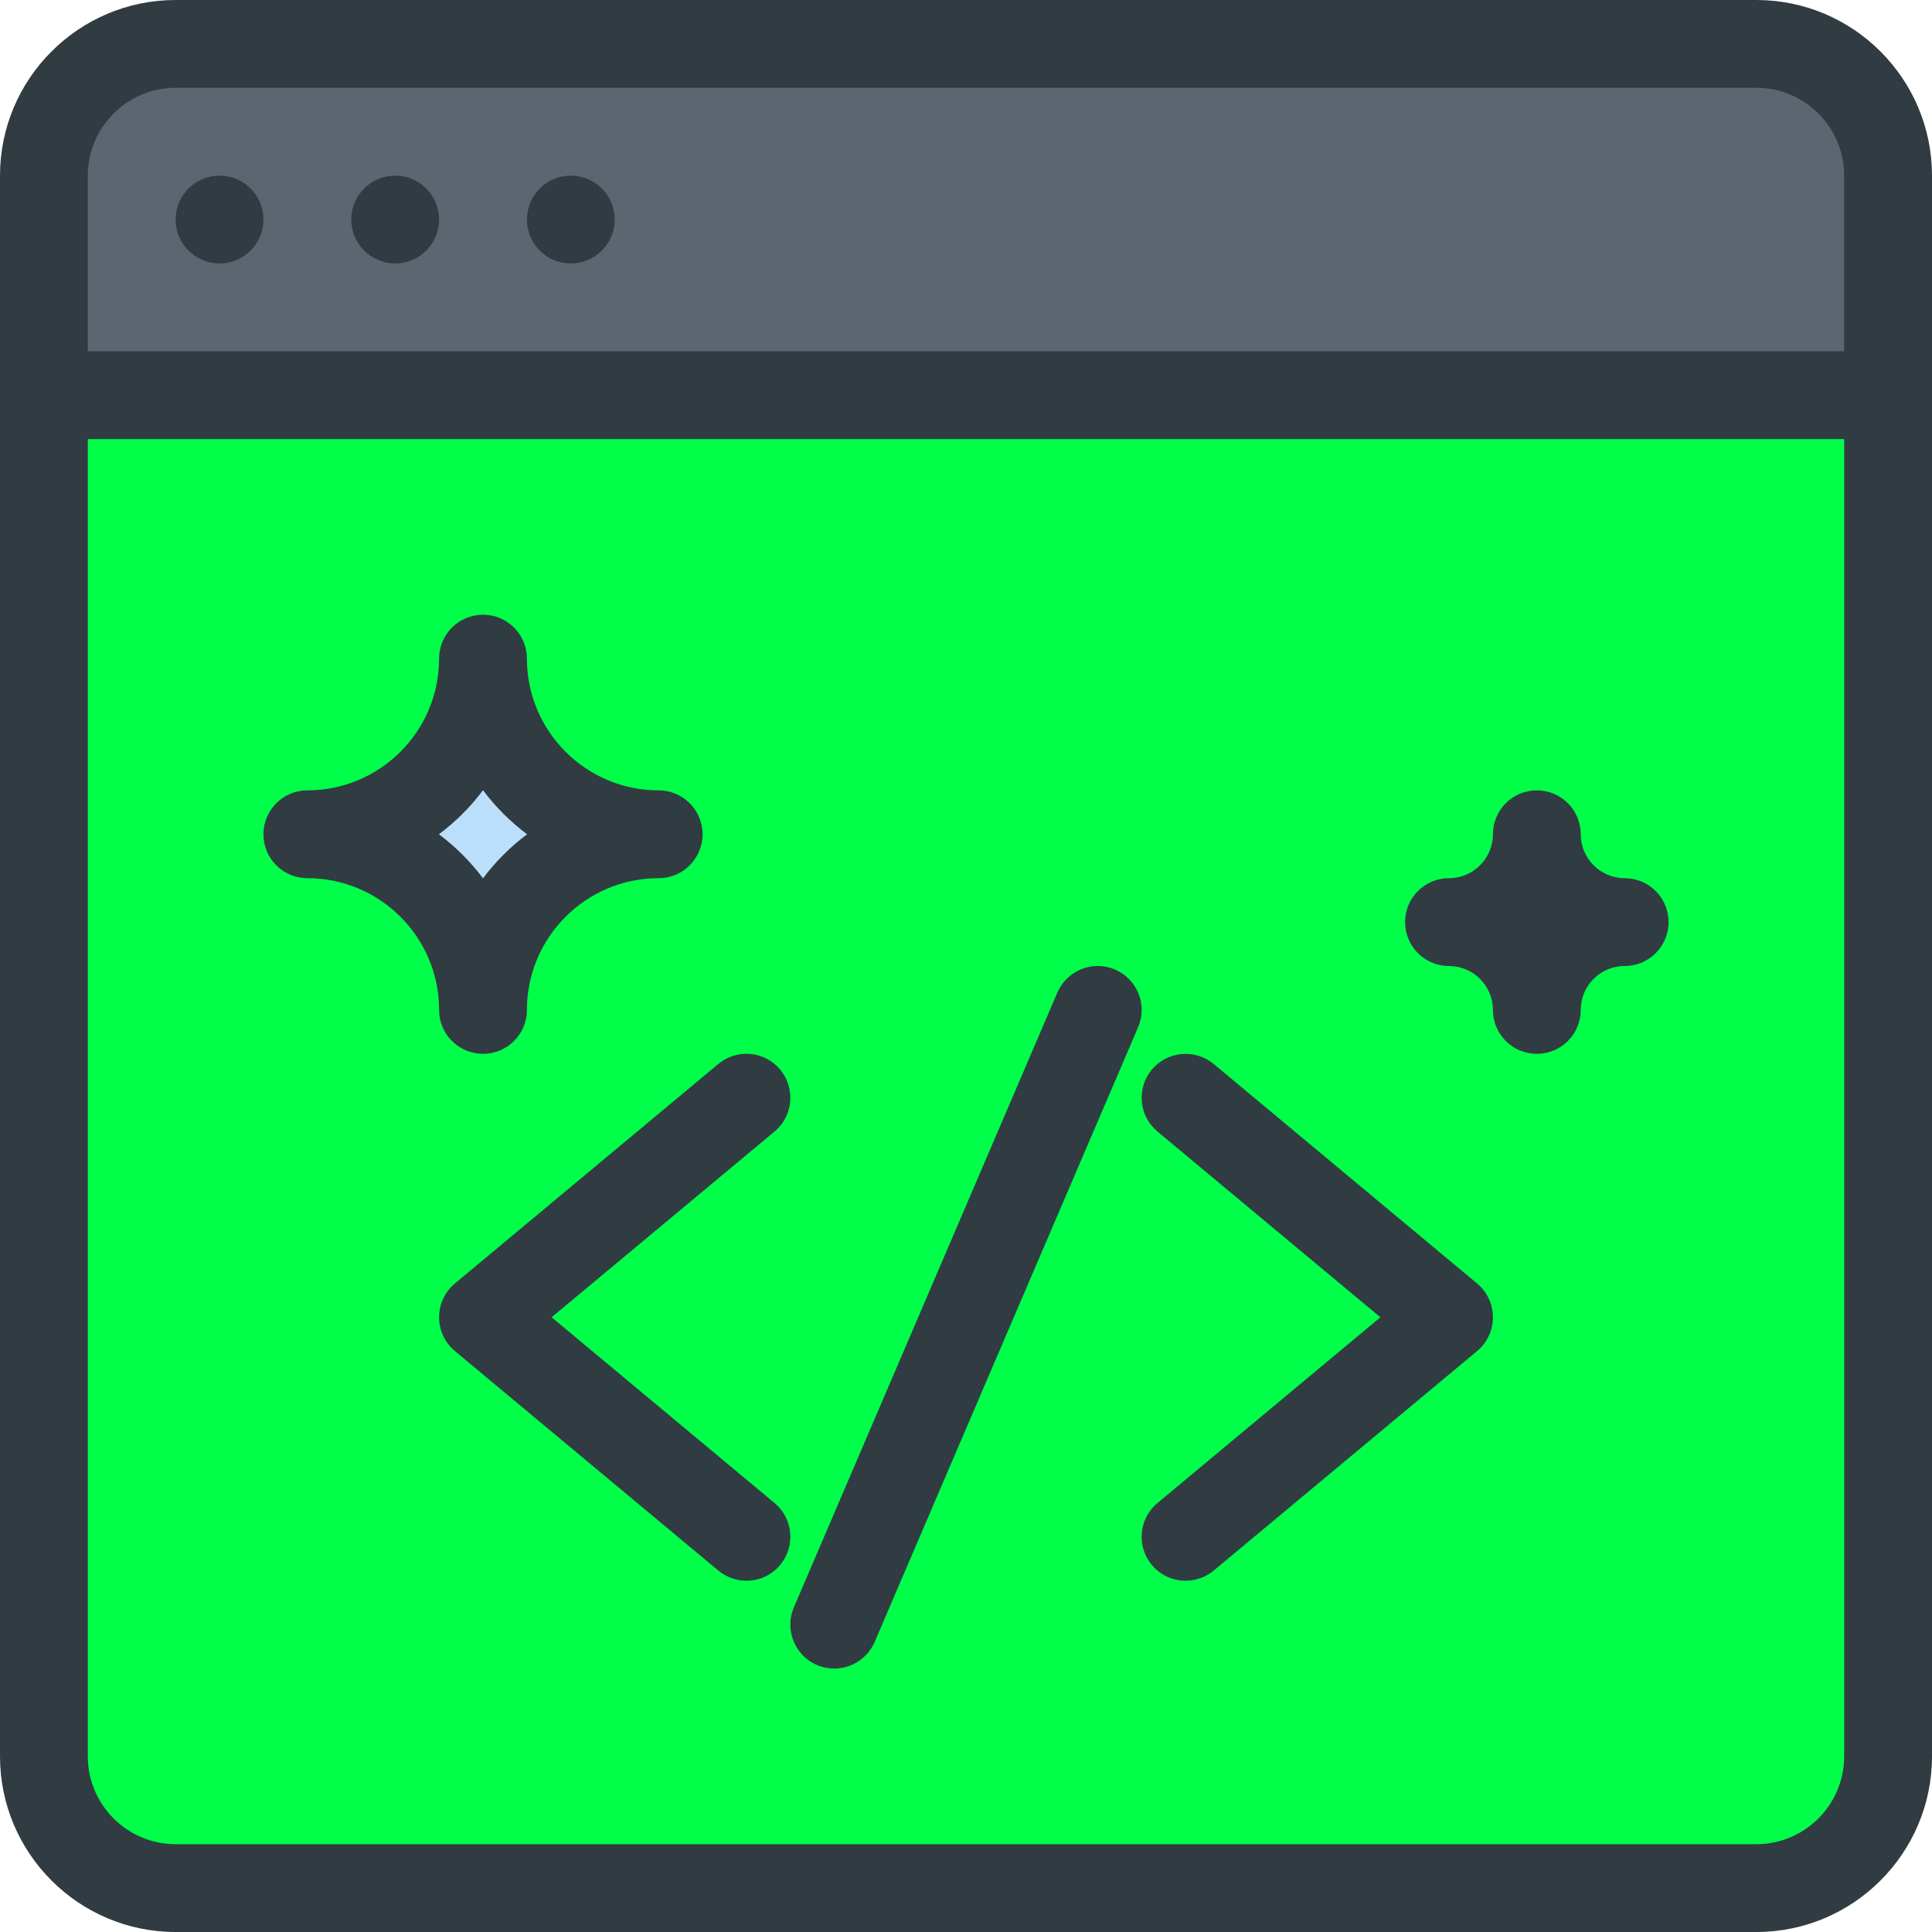 <?xml version="1.0"?>
<svg xmlns="http://www.w3.org/2000/svg" xmlns:xlink="http://www.w3.org/1999/xlink" version="1.1" id="Capa_1" x="0px" y="0px" viewBox="0 0 469.333 469.333" style="enable-background:new 0 0 469.333 469.333;" xml:space="preserve" width="512px" height="512px" class=""><g><path style="fill:#303C42;" d="M426.667,0h-384C19.135,0,0,19.135,0,42.667v384c0,23.531,19.135,42.667,42.667,42.667h384  c23.531,0,42.667-19.135,42.667-42.667v-384C469.333,19.135,450.198,0,426.667,0z" data-original="#303C42" class=""/><g>
	<path id="SVGCleanerId_0" style="fill:#5C6671" d="M42.667,21.333h384c11.76,0,21.333,9.573,21.333,21.333v42.667H21.333V42.667   C21.333,30.906,30.906,21.333,42.667,21.333z" data-original="#5C6671" class="active-path"/>
</g><g>
	
		<linearGradient id="SVGCleanerId_0_3_" gradientUnits="userSpaceOnUse" x1="-64.596" y1="625.461" x2="-47.317" y2="617.404" gradientTransform="matrix(21.333 0 0 -21.333 1430.111 13315.223)">
		<stop offset="0" style="stop-color:#FFFFFF;stop-opacity:0.2"/>
		<stop offset="1" style="stop-color:#FFFFFF;stop-opacity:0"/>
	</linearGradient>
	
</g><g>
	
		<linearGradient id="SVGCleanerId_0_4_" gradientUnits="userSpaceOnUse" x1="-61.639" y1="626.961" x2="-50.434" y2="615.754" gradientTransform="matrix(21.333 0 0 -21.333 1430.111 13315.223)">
		<stop offset="0" style="stop-color:#FFFFFF;stop-opacity:0.2"/>
		<stop offset="1" style="stop-color:#FFFFFF;stop-opacity:0"/>
	</linearGradient>
	
</g><path style="fill:#00FF49" d="M426.667,448h-384c-11.76,0-21.333-9.573-21.333-21.333v-320H448v320  C448,438.427,438.427,448,426.667,448z" data-original="#FFFFFF" class="" data-old_color="#FFFFFF"/><g>
	<circle style="fill:#303C42;" cx="53.333" cy="53.333" r="10.667" data-original="#303C42" class=""/>
	<circle style="fill:#303C42;" cx="96" cy="53.333" r="10.667" data-original="#303C42" class=""/>
	<circle style="fill:#303C42;" cx="138.667" cy="53.333" r="10.667" data-original="#303C42" class=""/>
	<path style="fill:#303C42;" d="M189.521,259.833c-3.771-4.542-10.5-5.125-15.021-1.365l-64,53.333   c-2.438,2.031-3.833,5.031-3.833,8.198c0,3.167,1.396,6.167,3.833,8.198l64,53.333c2,1.656,4.417,2.469,6.833,2.469   c3.042,0,6.083-1.302,8.188-3.833c3.771-4.531,3.167-11.26-1.354-15.031L134,320l54.167-45.135   C192.688,271.094,193.292,264.365,189.521,259.833z" data-original="#303C42" class=""/>
	<path style="fill:#303C42;" d="M294.833,258.469c-4.5-3.729-11.229-3.156-15.021,1.365c-3.771,4.531-3.167,11.26,1.354,15.031   L335.333,320l-54.167,45.135c-4.521,3.771-5.125,10.5-1.354,15.031c2.104,2.531,5.146,3.833,8.188,3.833   c2.417,0,4.833-0.813,6.833-2.469l64-53.333c2.438-2.031,3.833-5.031,3.833-8.198c0-3.167-1.396-6.167-3.833-8.198L294.833,258.469   z" data-original="#303C42" class=""/>
	<path style="fill:#303C42;" d="M270.875,235.531c-5.375-2.333-11.667,0.156-14.021,5.604l-64,149.333   c-2.313,5.406,0.188,11.677,5.604,14c1.375,0.594,2.792,0.865,4.208,0.865c4.125,0,8.063-2.417,9.813-6.469l64-149.333   C278.792,244.125,276.292,237.854,270.875,235.531z" data-original="#303C42" class=""/>
	<path style="fill:#303C42;" d="M117.333,256c5.896,0,10.667-4.771,10.667-10.667c0-17.646,14.354-32,32-32   c5.896,0,10.667-4.771,10.667-10.667S165.896,192,160,192c-17.646,0-32-14.354-32-32c0-5.896-4.771-10.667-10.667-10.667   s-10.667,4.771-10.667,10.667c0,17.646-14.354,32-32,32C68.771,192,64,196.771,64,202.667s4.771,10.667,10.667,10.667   c17.646,0,32,14.354,32,32C106.667,251.229,111.438,256,117.333,256z" data-original="#303C42" class=""/>
</g><path style="fill:#BBDEFB" d="M117.333,191.969c3.042,4.052,6.646,7.656,10.708,10.698c-4.063,3.042-7.667,6.646-10.708,10.698  c-3.042-4.052-6.646-7.656-10.708-10.698C110.688,199.625,114.292,196.021,117.333,191.969z" data-original="#BBDEFB" class=""/><path style="fill:#303C42;" d="M394.667,213.333c-5.875,0-10.667-4.781-10.667-10.667c0-5.896-4.771-10.667-10.667-10.667  s-10.667,4.771-10.667,10.667c0,5.885-4.792,10.667-10.667,10.667c-5.896,0-10.667,4.771-10.667,10.667  c0,5.896,4.771,10.667,10.667,10.667c5.875,0,10.667,4.781,10.667,10.667c0,5.896,4.771,10.667,10.667,10.667  S384,251.229,384,245.333c0-5.885,4.792-10.667,10.667-10.667c5.896,0,10.667-4.771,10.667-10.667  C405.333,218.104,400.563,213.333,394.667,213.333z" data-original="#303C42" class=""/><linearGradient id="SVGID_1_" gradientUnits="userSpaceOnUse" x1="-68.689" y1="619.051" x2="-43.384" y2="607.251" gradientTransform="matrix(21.333 0 0 -21.333 1430.111 13315.223)">
	<stop offset="0" style="stop-color:#FFFFFF;stop-opacity:0.2"/>
	<stop offset="1" style="stop-color:#FFFFFF;stop-opacity:0"/>
</linearGradient></g> </svg>
